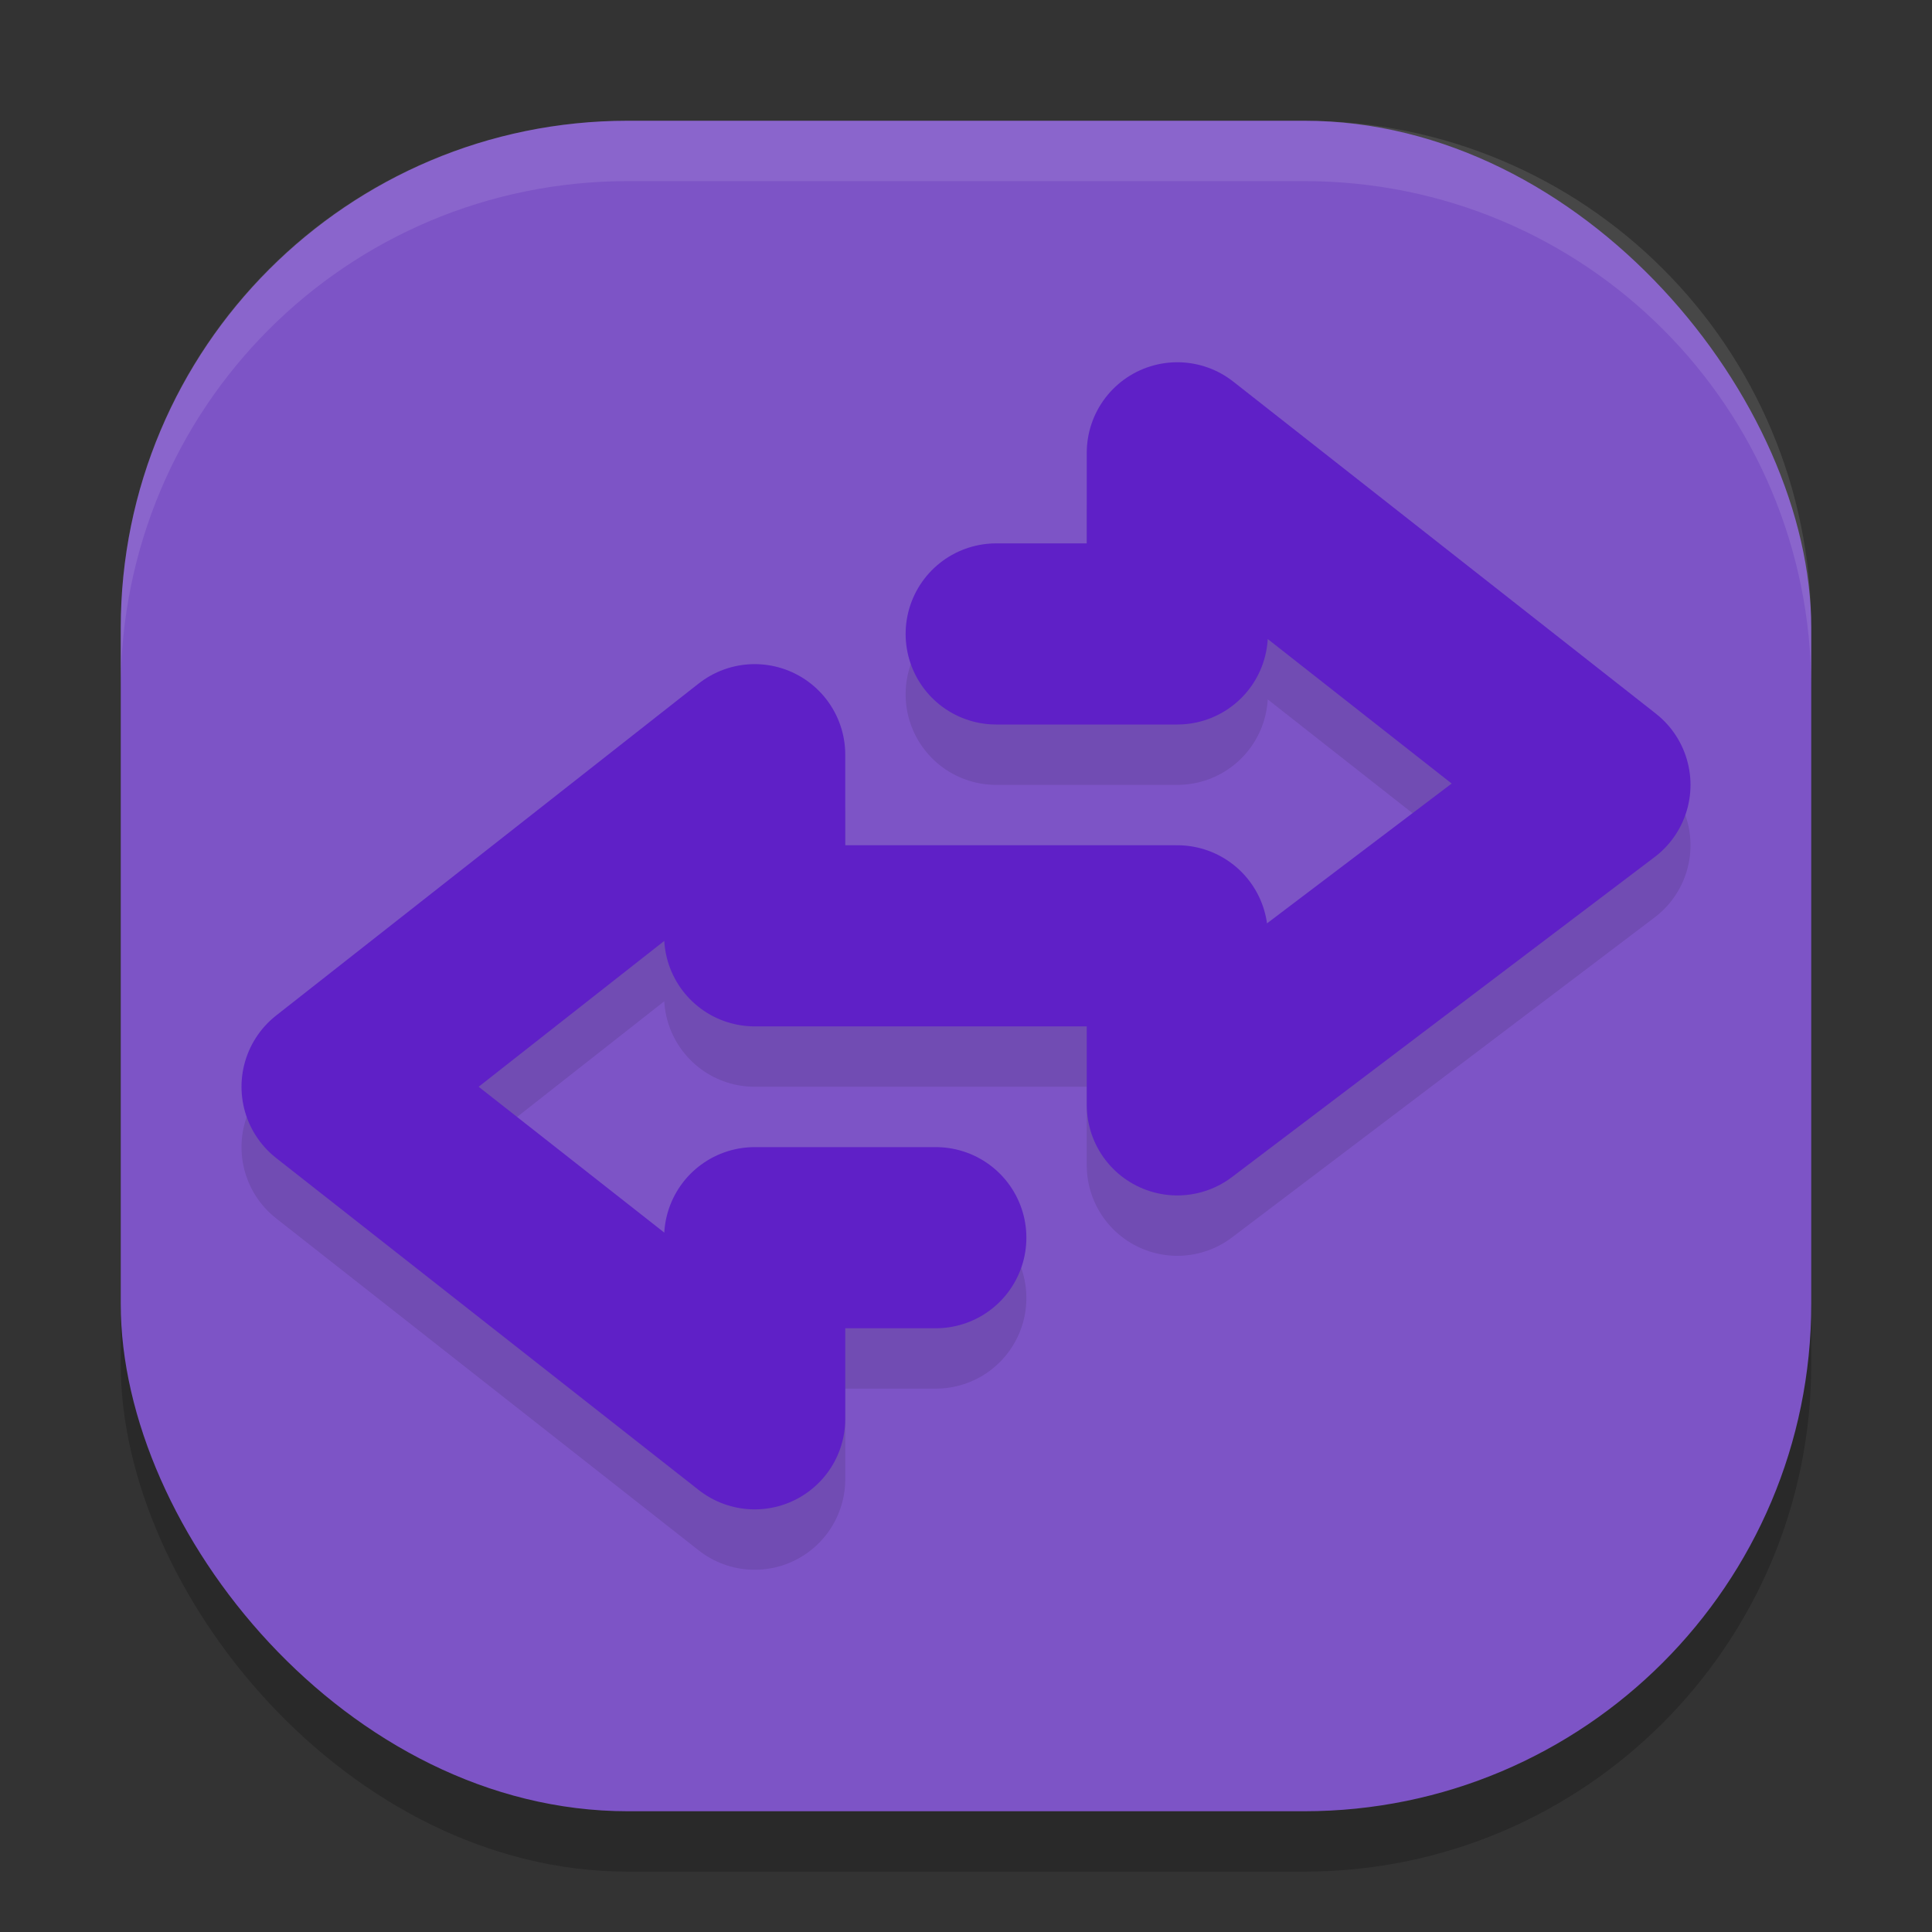 <svg width="32" height="32" version="1.1" xmlns="http://www.w3.org/2000/svg">
 <rect width="100%" height="100%" fill="#333333" stroke="none"/>
 <rect x="2" y="3" width="28" height="28" ry="8.4" style="opacity:.2"/>
 <rect x="2" y="2" width="28" height="28" ry="8.4" style="fill:#7d54c6"/>
 <path d="m16.5 11.5h3v-3l7 5.5-7 5.3v-2.8h-7v-3l-7 5.5 7 5.5v-3h3" style="fill:none;opacity:.1;stroke-linecap:round;stroke-linejoin:round;stroke-width:3;stroke:#000000"/>
 <path d="m16.5 10.5h3v-3l7 5.5-7 5.3v-2.8h-7v-3l-7 5.5 7 5.5v-3h3" style="fill:none;stroke-linecap:round;stroke-linejoin:round;stroke-width:3;stroke:#5f20c7"/>
 <path d="M 10.4 2 C 5.747 2 2 5.747 2 10.4 L 2 11.4 C 2 6.747 5.747 3 10.4 3 L 21.6 3 C 26.253 3 30 6.747 30 11.4 L 30 10.4 C 30 5.747 26.253 2 21.6 2 L 10.4 2 z " style="fill:#ffffff;opacity:.1"/>
</svg>
